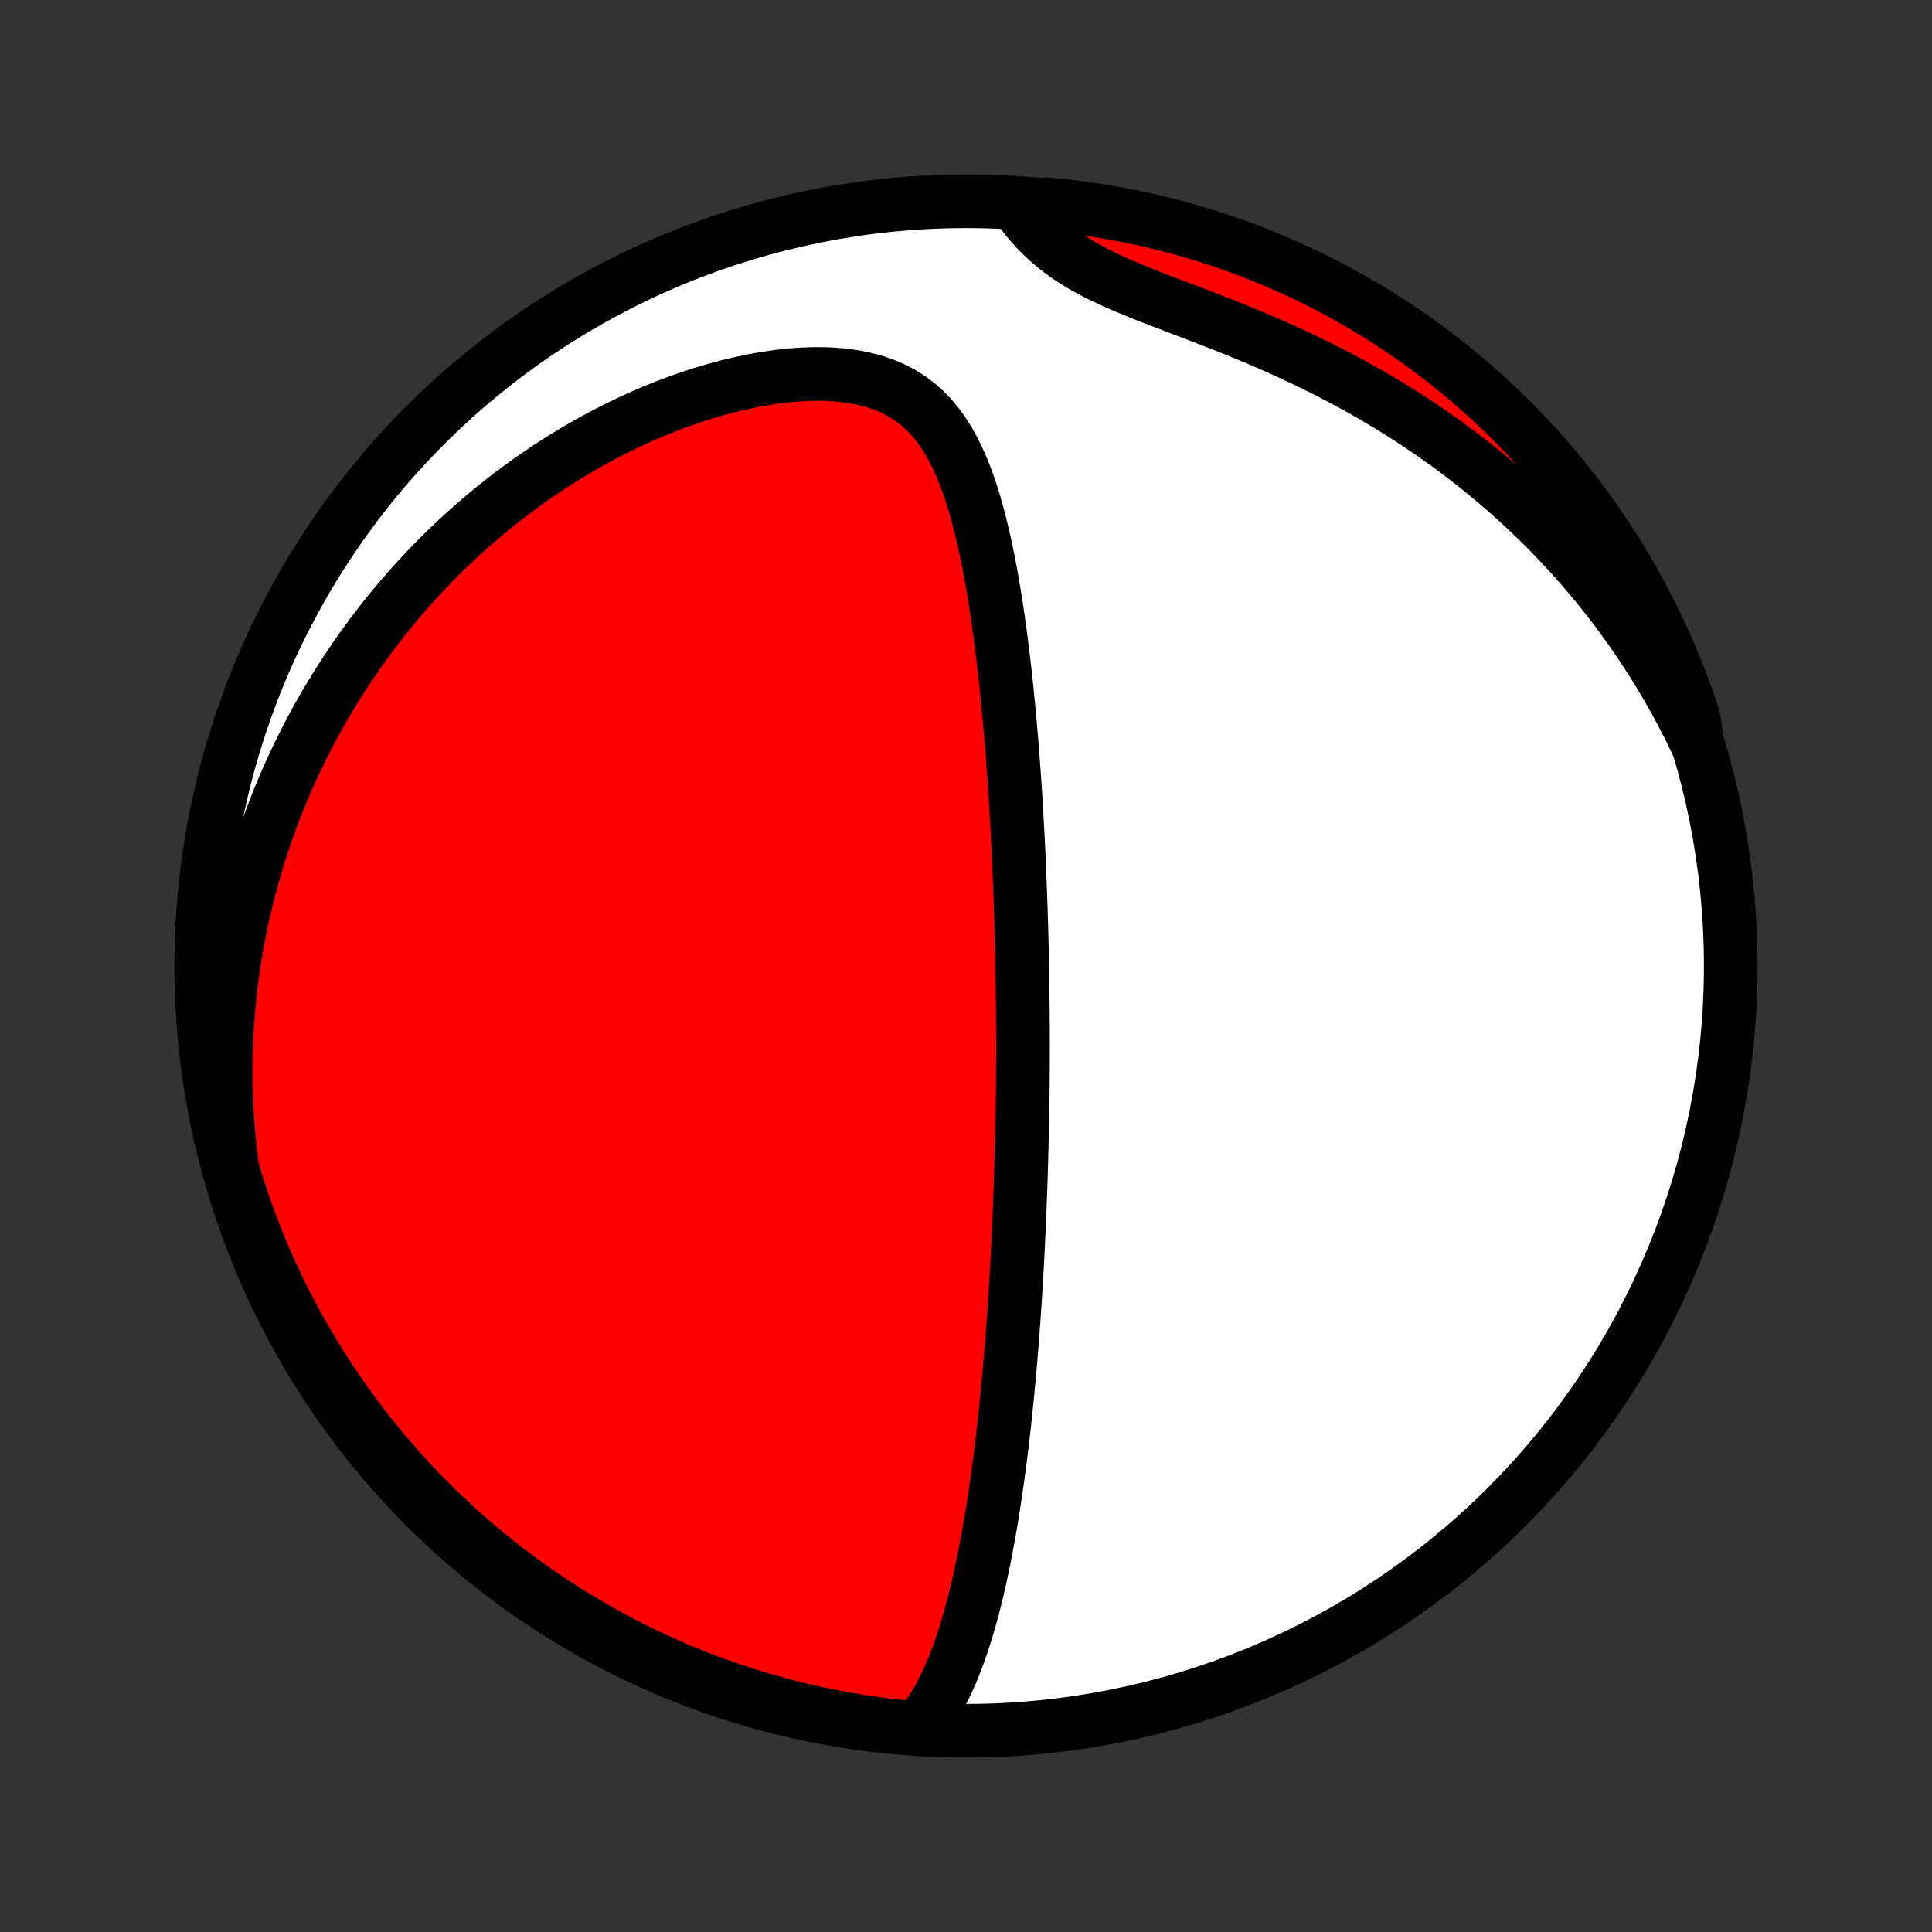 <?xml version="1.0" encoding="utf-8" standalone="no"?>
<!DOCTYPE svg PUBLIC "-//W3C//DTD SVG 1.1//EN"
  "http://www.w3.org/Graphics/SVG/1.1/DTD/svg11.dtd">
<!-- Created with matplotlib (http://matplotlib.org/) -->
<svg height="72pt" version="1.1" viewBox="0 0 72 72" width="72pt" xmlns="http://www.w3.org/2000/svg" xmlns:xlink="http://www.w3.org/1999/xlink">
 <rect x="0" y="0" width="72" height="72" fill="#333333" stroke="none"/>
 <defs>
  <style type="text/css">
*{stroke-linecap:butt;stroke-linejoin:round;}
  </style>
 </defs>
 <g id="figure_1">
  <g id="patch_1">
   <path d="
M0 72
L72 72
L72 0
L0 0
z
" style="fill:none;"/>
  </g>
  <g id="axes_1">
   <g id="PatchCollection_1">
    <defs>
     <path d="
M36 -7.5
C43.558 -7.5 50.808 -10.503 56.153 -15.848
C61.497 -21.192 64.5 -28.442 64.5 -36
C64.5 -43.558 61.497 -50.808 56.153 -56.153
C50.808 -61.497 43.558 -64.5 36 -64.5
C28.442 -64.5 21.192 -61.497 15.848 -56.153
C10.503 -50.808 7.5 -43.558 7.5 -36
C7.5 -28.442 10.503 -21.192 15.848 -15.848
C21.192 -10.503 28.442 -7.5 36 -7.5
z
" id="C0_0_a811fe30f3"/>
     <path d="
M34.215 -7.603
L34.421 -7.853
L34.612 -8.112
L34.789 -8.38
L34.953 -8.656
L35.107 -8.939
L35.251 -9.227
L35.386 -9.52
L35.513 -9.818
L35.632 -10.119
L35.745 -10.424
L35.851 -10.73
L35.952 -11.039
L36.047 -11.35
L36.138 -11.662
L36.224 -11.975
L36.306 -12.289
L36.383 -12.603
L36.458 -12.918
L36.529 -13.232
L36.596 -13.546
L36.661 -13.859
L36.723 -14.172
L36.782 -14.484
L36.839 -14.795
L36.894 -15.105
L36.946 -15.414
L36.996 -15.721
L37.044 -16.027
L37.09 -16.332
L37.134 -16.635
L37.177 -16.937
L37.218 -17.237
L37.257 -17.535
L37.295 -17.831
L37.331 -18.126
L37.366 -18.419
L37.4 -18.711
L37.432 -19.001
L37.463 -19.288
L37.493 -19.575
L37.522 -19.859
L37.55 -20.142
L37.577 -20.423
L37.603 -20.702
L37.627 -20.98
L37.651 -21.256
L37.675 -21.53
L37.697 -21.803
L37.718 -22.075
L37.739 -22.345
L37.759 -22.613
L37.778 -22.88
L37.797 -23.146
L37.815 -23.41
L37.832 -23.674
L37.848 -23.935
L37.864 -24.196
L37.879 -24.456
L37.894 -24.714
L37.908 -24.972
L37.922 -25.229
L37.935 -25.484
L37.947 -25.739
L37.959 -25.993
L37.971 -26.246
L37.982 -26.499
L37.993 -26.751
L38.003 -27.002
L38.012 -27.253
L38.022 -27.503
L38.03 -27.753
L38.039 -28.003
L38.047 -28.252
L38.054 -28.501
L38.061 -28.75
L38.068 -28.998
L38.074 -29.247
L38.08 -29.496
L38.086 -29.744
L38.096 -29.993
L38.1 -30.242
L38.104 -30.491
L38.108 -30.741
L38.111 -30.99
L38.114 -31.241
L38.116 -31.491
L38.118 -31.742
L38.12 -31.994
L38.121 -32.246
L38.122 -32.5
L38.123 -32.754
L38.123 -33.008
L38.123 -33.264
L38.122 -33.52
L38.121 -33.778
L38.119 -34.037
L38.117 -34.297
L38.115 -34.558
L38.112 -34.82
L38.109 -35.084
L38.105 -35.349
L38.101 -35.615
L38.097 -35.883
L38.092 -36.153
L38.086 -36.424
L38.08 -36.697
L38.074 -36.972
L38.066 -37.249
L38.059 -37.528
L38.05 -37.808
L38.042 -38.091
L38.032 -38.375
L38.022 -38.662
L38.011 -38.951
L38 -39.242
L37.988 -39.536
L37.975 -39.832
L37.962 -40.13
L37.948 -40.431
L37.932 -40.735
L37.917 -41.041
L37.9 -41.349
L37.882 -41.661
L37.864 -41.974
L37.844 -42.291
L37.824 -42.611
L37.802 -42.933
L37.779 -43.258
L37.755 -43.585
L37.73 -43.916
L37.704 -44.249
L37.676 -44.585
L37.647 -44.924
L37.616 -45.265
L37.584 -45.61
L37.55 -45.956
L37.515 -46.306
L37.478 -46.658
L37.439 -47.012
L37.398 -47.369
L37.354 -47.728
L37.309 -48.089
L37.261 -48.452
L37.21 -48.816
L37.157 -49.182
L37.101 -49.55
L37.042 -49.918
L36.979 -50.287
L36.913 -50.657
L36.843 -51.027
L36.768 -51.397
L36.689 -51.766
L36.605 -52.133
L36.515 -52.499
L36.419 -52.863
L36.317 -53.224
L36.207 -53.581
L36.088 -53.934
L35.961 -54.281
L35.823 -54.621
L35.673 -54.954
L35.511 -55.279
L35.335 -55.592
L35.143 -55.894
L34.934 -56.182
L34.707 -56.455
L34.46 -56.711
L34.191 -56.948
L33.901 -57.165
L33.589 -57.36
L33.255 -57.531
L32.899 -57.679
L32.523 -57.803
L32.128 -57.901
L31.716 -57.977
L31.29 -58.028
L30.851 -58.057
L30.401 -58.064
L29.942 -58.05
L29.477 -58.018
L29.007 -57.967
L28.533 -57.898
L28.058 -57.813
L27.582 -57.713
L27.107 -57.599
L26.634 -57.471
L26.163 -57.331
L25.695 -57.178
L25.232 -57.015
L24.773 -56.84
L24.319 -56.656
L23.871 -56.462
L23.43 -56.26
L22.994 -56.049
L22.566 -55.831
L22.144 -55.605
L21.73 -55.373
L21.323 -55.134
L20.924 -54.889
L20.532 -54.639
L20.148 -54.383
L19.772 -54.123
L19.404 -53.858
L19.043 -53.589
L18.69 -53.316
L18.345 -53.04
L18.008 -52.76
L17.678 -52.477
L17.356 -52.192
L17.041 -51.904
L16.734 -51.613
L16.435 -51.321
L16.142 -51.026
L15.857 -50.729
L15.579 -50.431
L15.308 -50.132
L15.044 -49.831
L14.786 -49.529
L14.535 -49.225
L14.291 -48.921
L14.053 -48.616
L13.821 -48.31
L13.596 -48.003
L13.376 -47.696
L13.163 -47.388
L12.955 -47.079
L12.753 -46.77
L12.556 -46.461
L12.366 -46.151
L12.18 -45.841
L12 -45.53
L11.825 -45.22
L11.655 -44.908
L11.49 -44.597
L11.331 -44.285
L11.176 -43.973
L11.025 -43.661
L10.88 -43.348
L10.739 -43.036
L10.603 -42.722
L10.471 -42.409
L10.343 -42.095
L10.22 -41.781
L10.101 -41.466
L9.987 -41.151
L9.877 -40.836
L9.77 -40.52
L9.668 -40.204
L9.57 -39.887
L9.476 -39.569
L9.386 -39.251
L9.3 -38.933
L9.219 -38.613
L9.14 -38.293
L9.066 -37.972
L8.996 -37.651
L8.93 -37.328
L8.867 -37.005
L8.809 -36.68
L8.754 -36.355
L8.704 -36.028
L8.657 -35.701
L8.614 -35.372
L8.575 -35.042
L8.541 -34.711
L8.51 -34.378
L8.483 -34.044
L8.46 -33.709
L8.442 -33.372
L8.428 -33.034
L8.418 -32.694
L8.412 -32.352
L8.41 -32.009
L8.413 -31.664
L8.421 -31.317
L8.433 -30.968
L8.45 -30.617
L8.472 -30.265
L8.498 -29.91
L8.529 -29.553
L8.566 -29.194
L8.608 -28.833
L8.655 -28.47
L8.761 -28.104
L8.911 -27.617
L9.07 -27.143
L9.237 -26.672
L9.412 -26.203
L9.595 -25.738
L9.786 -25.275
L9.985 -24.816
L10.192 -24.36
L10.407 -23.908
L10.63 -23.459
L10.861 -23.015
L11.099 -22.574
L11.345 -22.137
L11.598 -21.705
L11.858 -21.276
L12.127 -20.853
L12.402 -20.434
L12.684 -20.02
L12.974 -19.61
L13.271 -19.206
L13.574 -18.806
L13.884 -18.412
L14.201 -18.024
L14.525 -17.64
L14.855 -17.263
L15.192 -16.891
L15.535 -16.525
L15.885 -16.165
L16.24 -15.81
L16.601 -15.462
L16.969 -15.121
L17.342 -14.785
L17.721 -14.456
L18.105 -14.134
L18.495 -13.818
L18.89 -13.509
L19.291 -13.207
L19.696 -12.912
L20.107 -12.624
L20.522 -12.343
L20.942 -12.069
L21.366 -11.803
L21.796 -11.544
L22.229 -11.292
L22.666 -11.048
L23.108 -10.811
L23.554 -10.582
L24.003 -10.361
L24.456 -10.148
L24.913 -9.943
L25.372 -9.745
L25.835 -9.556
L26.302 -9.374
L26.771 -9.201
L27.243 -9.036
L27.718 -8.879
L28.195 -8.73
L28.674 -8.59
L29.156 -8.458
L29.64 -8.334
L30.126 -8.219
L30.613 -8.112
L31.103 -8.014
L31.593 -7.924
L32.086 -7.843
L32.579 -7.77
L33.073 -7.706
L33.568 -7.651
z
" id="C0_1_3a86029c79"/>
     <path d="
M63.261 -44.254
L63.1 -44.591
L62.934 -44.927
L62.762 -45.263
L62.584 -45.599
L62.401 -45.934
L62.213 -46.268
L62.019 -46.602
L61.819 -46.936
L61.613 -47.269
L61.401 -47.601
L61.183 -47.932
L60.959 -48.263
L60.729 -48.594
L60.492 -48.923
L60.249 -49.252
L59.999 -49.579
L59.742 -49.906
L59.479 -50.232
L59.208 -50.556
L58.931 -50.88
L58.646 -51.202
L58.354 -51.522
L58.055 -51.841
L57.748 -52.158
L57.434 -52.474
L57.112 -52.787
L56.783 -53.099
L56.446 -53.408
L56.101 -53.714
L55.748 -54.018
L55.387 -54.319
L55.019 -54.617
L54.642 -54.912
L54.258 -55.204
L53.866 -55.492
L53.466 -55.776
L53.058 -56.056
L52.643 -56.332
L52.22 -56.604
L51.79 -56.87
L51.353 -57.132
L50.909 -57.389
L50.458 -57.641
L50.001 -57.887
L49.539 -58.128
L49.071 -58.363
L48.598 -58.593
L48.12 -58.817
L47.639 -59.035
L47.155 -59.247
L46.669 -59.453
L46.182 -59.655
L45.694 -59.851
L45.208 -60.042
L44.723 -60.23
L44.243 -60.413
L43.768 -60.594
L43.299 -60.773
L42.84 -60.951
L42.392 -61.13
L41.956 -61.31
L41.536 -61.493
L41.132 -61.681
L40.746 -61.874
L40.381 -62.074
L40.036 -62.282
L39.712 -62.498
L39.409 -62.723
L39.127 -62.956
L38.864 -63.197
L38.619 -63.445
L38.391 -63.7
L38.178 -63.959
L38.489 -64.224
L38.984 -64.391
L39.478 -64.343
L39.971 -64.287
L40.463 -64.222
L40.954 -64.148
L41.443 -64.066
L41.93 -63.975
L42.416 -63.876
L42.9 -63.769
L43.381 -63.652
L43.86 -63.528
L44.337 -63.395
L44.812 -63.253
L45.283 -63.104
L45.752 -62.946
L46.218 -62.78
L46.681 -62.605
L47.14 -62.423
L47.596 -62.233
L48.049 -62.034
L48.498 -61.828
L48.943 -61.614
L49.384 -61.392
L49.821 -61.162
L50.254 -60.924
L50.683 -60.679
L51.107 -60.427
L51.526 -60.167
L51.941 -59.9
L52.351 -59.625
L52.756 -59.343
L53.156 -59.054
L53.55 -58.758
L53.939 -58.455
L54.323 -58.146
L54.701 -57.829
L55.074 -57.506
L55.441 -57.176
L55.801 -56.84
L56.156 -56.498
L56.505 -56.149
L56.847 -55.794
L57.183 -55.433
L57.512 -55.067
L57.835 -54.694
L58.152 -54.316
L58.461 -53.932
L58.764 -53.542
L59.06 -53.148
L59.349 -52.748
L59.63 -52.343
L59.905 -51.933
L60.172 -51.518
L60.432 -51.099
L60.684 -50.674
L60.929 -50.246
L61.166 -49.813
L61.396 -49.376
L61.618 -48.934
L61.832 -48.489
L62.038 -48.04
L62.236 -47.587
L62.427 -47.131
L62.609 -46.672
L62.783 -46.209
L62.949 -45.743
L63.107 -45.274
z
" id="C0_2_9746a98fed"/>
    </defs>
    <g clip-path="url(#p1bffca34e9)">
     <use style="fill:#ffffff;stroke:#000000;stroke-width:2.0;" x="0.0" xlink:href="#C0_0_a811fe30f3" y="72.0"/>
    </g>
    <g clip-path="url(#p1bffca34e9)">
     <use style="fill:#ff0000;stroke:#000000;stroke-width:2.0;" x="0.0" xlink:href="#C0_1_3a86029c79" y="72.0"/>
    </g>
    <g clip-path="url(#p1bffca34e9)">
     <use style="fill:#ff0000;stroke:#000000;stroke-width:2.0;" x="0.0" xlink:href="#C0_2_9746a98fed" y="72.0"/>
    </g>
   </g>
  </g>
 </g>
 <defs>
  <clipPath id="p1bffca34e9">
   <rect height="72.0" width="72.0" x="0.0" y="0.0"/>
  </clipPath>
 </defs>
</svg>
